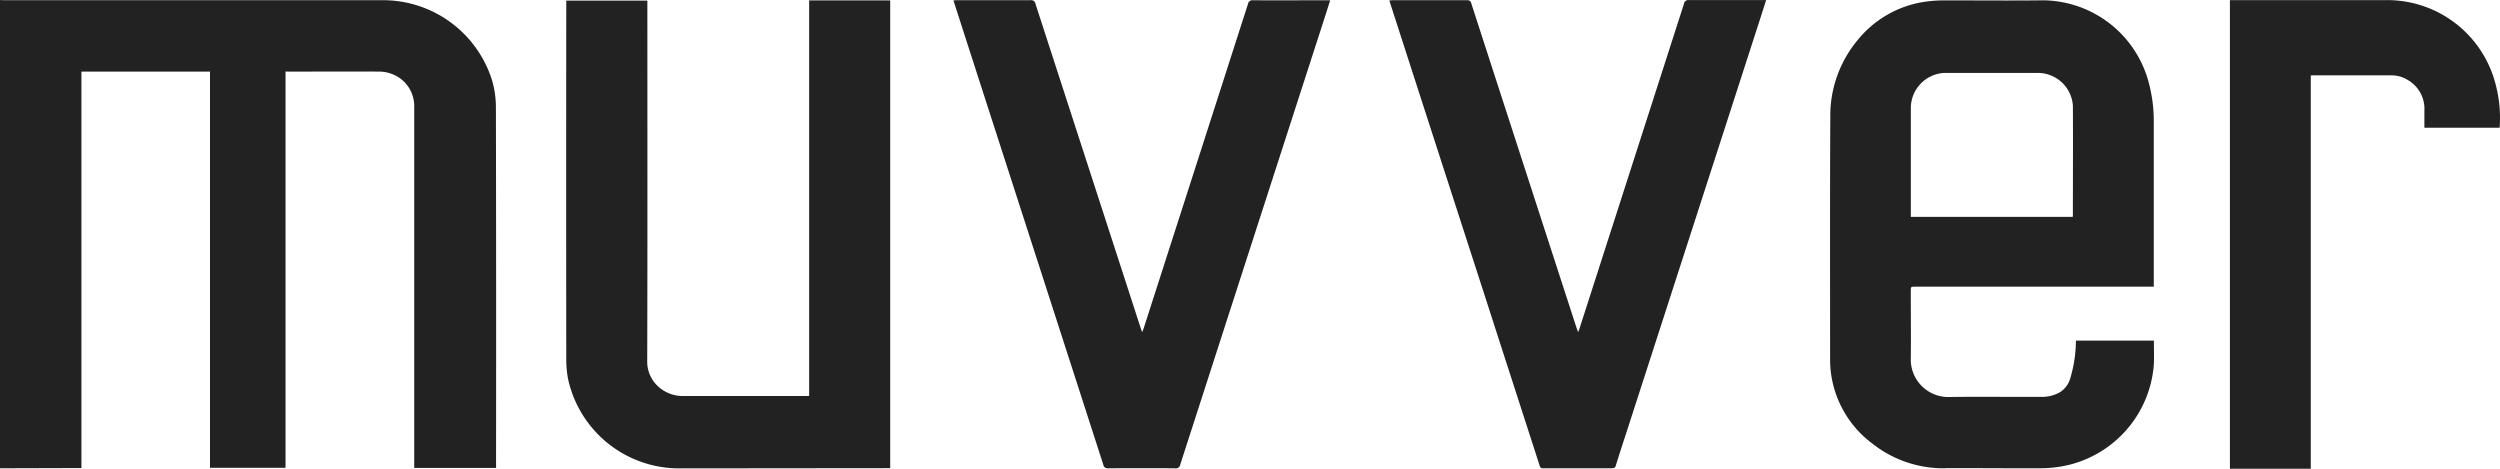 <svg xmlns="http://www.w3.org/2000/svg" width="85.334" height="16" viewBox="0 0 85.334 16"><defs><style>.a{fill:#222;}</style></defs><path class="a" d="M-823.885,1087.506v-15.995h5.27a3.815,3.815,0,0,1,3.8,2.877,4.454,4.454,0,0,1,.137,1.479h-2.569v-.578a1.136,1.136,0,0,0-.553-1.045,1.063,1.063,0,0,0-.554-.166h-2.714a.192.192,0,0,0-.057.007v13.42Zm-36.013-.016q-1.138-.007-2.276,0a.148.148,0,0,1-.108-.026.135.135,0,0,1-.057-.093q-1.7-5.265-3.4-10.529-.848-2.624-1.694-5.25c-.007-.021-.012-.042-.021-.074.049,0,.089-.006.13-.006h2.495a.155.155,0,0,1,.114.026.143.143,0,0,1,.06.1q1.8,5.547,3.6,11.094c.009.028.021.056.041.111.023-.057.04-.092.05-.125q1.781-5.535,3.561-11.072a.154.154,0,0,1,.179-.131c.828.006,1.656,0,2.484,0h.145c-.118.37-.229.717-.342,1.065q-2.391,7.394-4.778,14.788a.149.149,0,0,1-.064.1.162.162,0,0,1-.092.028Zm14.93,0c-.786,0-1.571,0-2.357,0-.112,0-.113-.066-.133-.127q-1.03-3.185-2.057-6.367-1.511-4.667-3.019-9.337c-.014-.041-.026-.083-.043-.138.046,0,.082-.008.117-.008h2.53a.138.138,0,0,1,.1.025.128.128,0,0,1,.051.085q1.79,5.527,3.585,11.052c.015.049.034.093.061.17.023-.064.04-.1.051-.137l3.562-11.072a.145.145,0,0,1,.059-.1.158.158,0,0,1,.113-.028h2.483l.15,0c-.105.325-.2.63-.3.935l-4.447,13.755c-.13.4-.262.8-.385,1.2a.1.1,0,0,1-.04.068.1.1,0,0,1-.061.019Zm-55.032,0v-15.982c.054,0,.108.005.161.005h12.857a3.9,3.9,0,0,1,3.785,2.758,3.331,3.331,0,0,1,.124.872q.013,6.118.005,12.236a.788.788,0,0,1,0,.1h-2.793v-12.328a1.167,1.167,0,0,0-.787-1.129,1.194,1.194,0,0,0-.393-.072c-1.048-.007-2.1,0-3.143,0a.367.367,0,0,0-.07,0v13.523h-2.578v-13.524h-4.388v13.533Zm66.414,0a3.916,3.916,0,0,1-2.513-.85,3.58,3.58,0,0,1-1.41-2.453,3.453,3.453,0,0,1-.023-.4c0-2.755-.008-5.511.007-8.266a4.027,4.027,0,0,1,.929-2.642,3.625,3.625,0,0,1,2.318-1.316,4.594,4.594,0,0,1,.667-.044c1.059,0,2.118.01,3.177,0a3.767,3.767,0,0,1,3.78,2.812,5.082,5.082,0,0,1,.17,1.346v5.615h-8.138c-.156,0-.156,0-.156.149,0,.791.011,1.581,0,2.372a1.281,1.281,0,0,0,1.291,1.245c.632-.011,1.265-.009,1.9-.006.411,0,.823,0,1.234,0a1.253,1.253,0,0,0,.662-.155.839.839,0,0,0,.365-.507,4.549,4.549,0,0,0,.183-1.177.406.406,0,0,1,.005-.081h2.658c0,.266.01.526,0,.787a3.818,3.818,0,0,1-3.114,3.5,4.254,4.254,0,0,1-.756.07q-.539,0-1.078,0C-832.149,1087.487-832.867,1087.484-833.586,1087.484Zm4.334-8.582a.17.17,0,0,0,.007-.031c0-1.255.008-2.511,0-3.766a1.2,1.2,0,0,0-1.192-1.116c-1.058,0-2.118,0-3.176,0a.682.682,0,0,0-.148.014,1.2,1.2,0,0,0-1.015,1.2v3.7Zm-5.524,0h0Zm-42.018,8.585a3.879,3.879,0,0,1-3.815-3.047,3.469,3.469,0,0,1-.062-.647q-.007-6.06,0-12.124l0-.149h2.768v.14c0,4.053.007,8.105-.005,12.157a1.141,1.141,0,0,0,.347.849,1.239,1.239,0,0,0,.878.351h4.216c.025,0,.051,0,.086-.007V1071.52h2.767v15.966Z" transform="translate(900 -1071.506)"/></svg>
